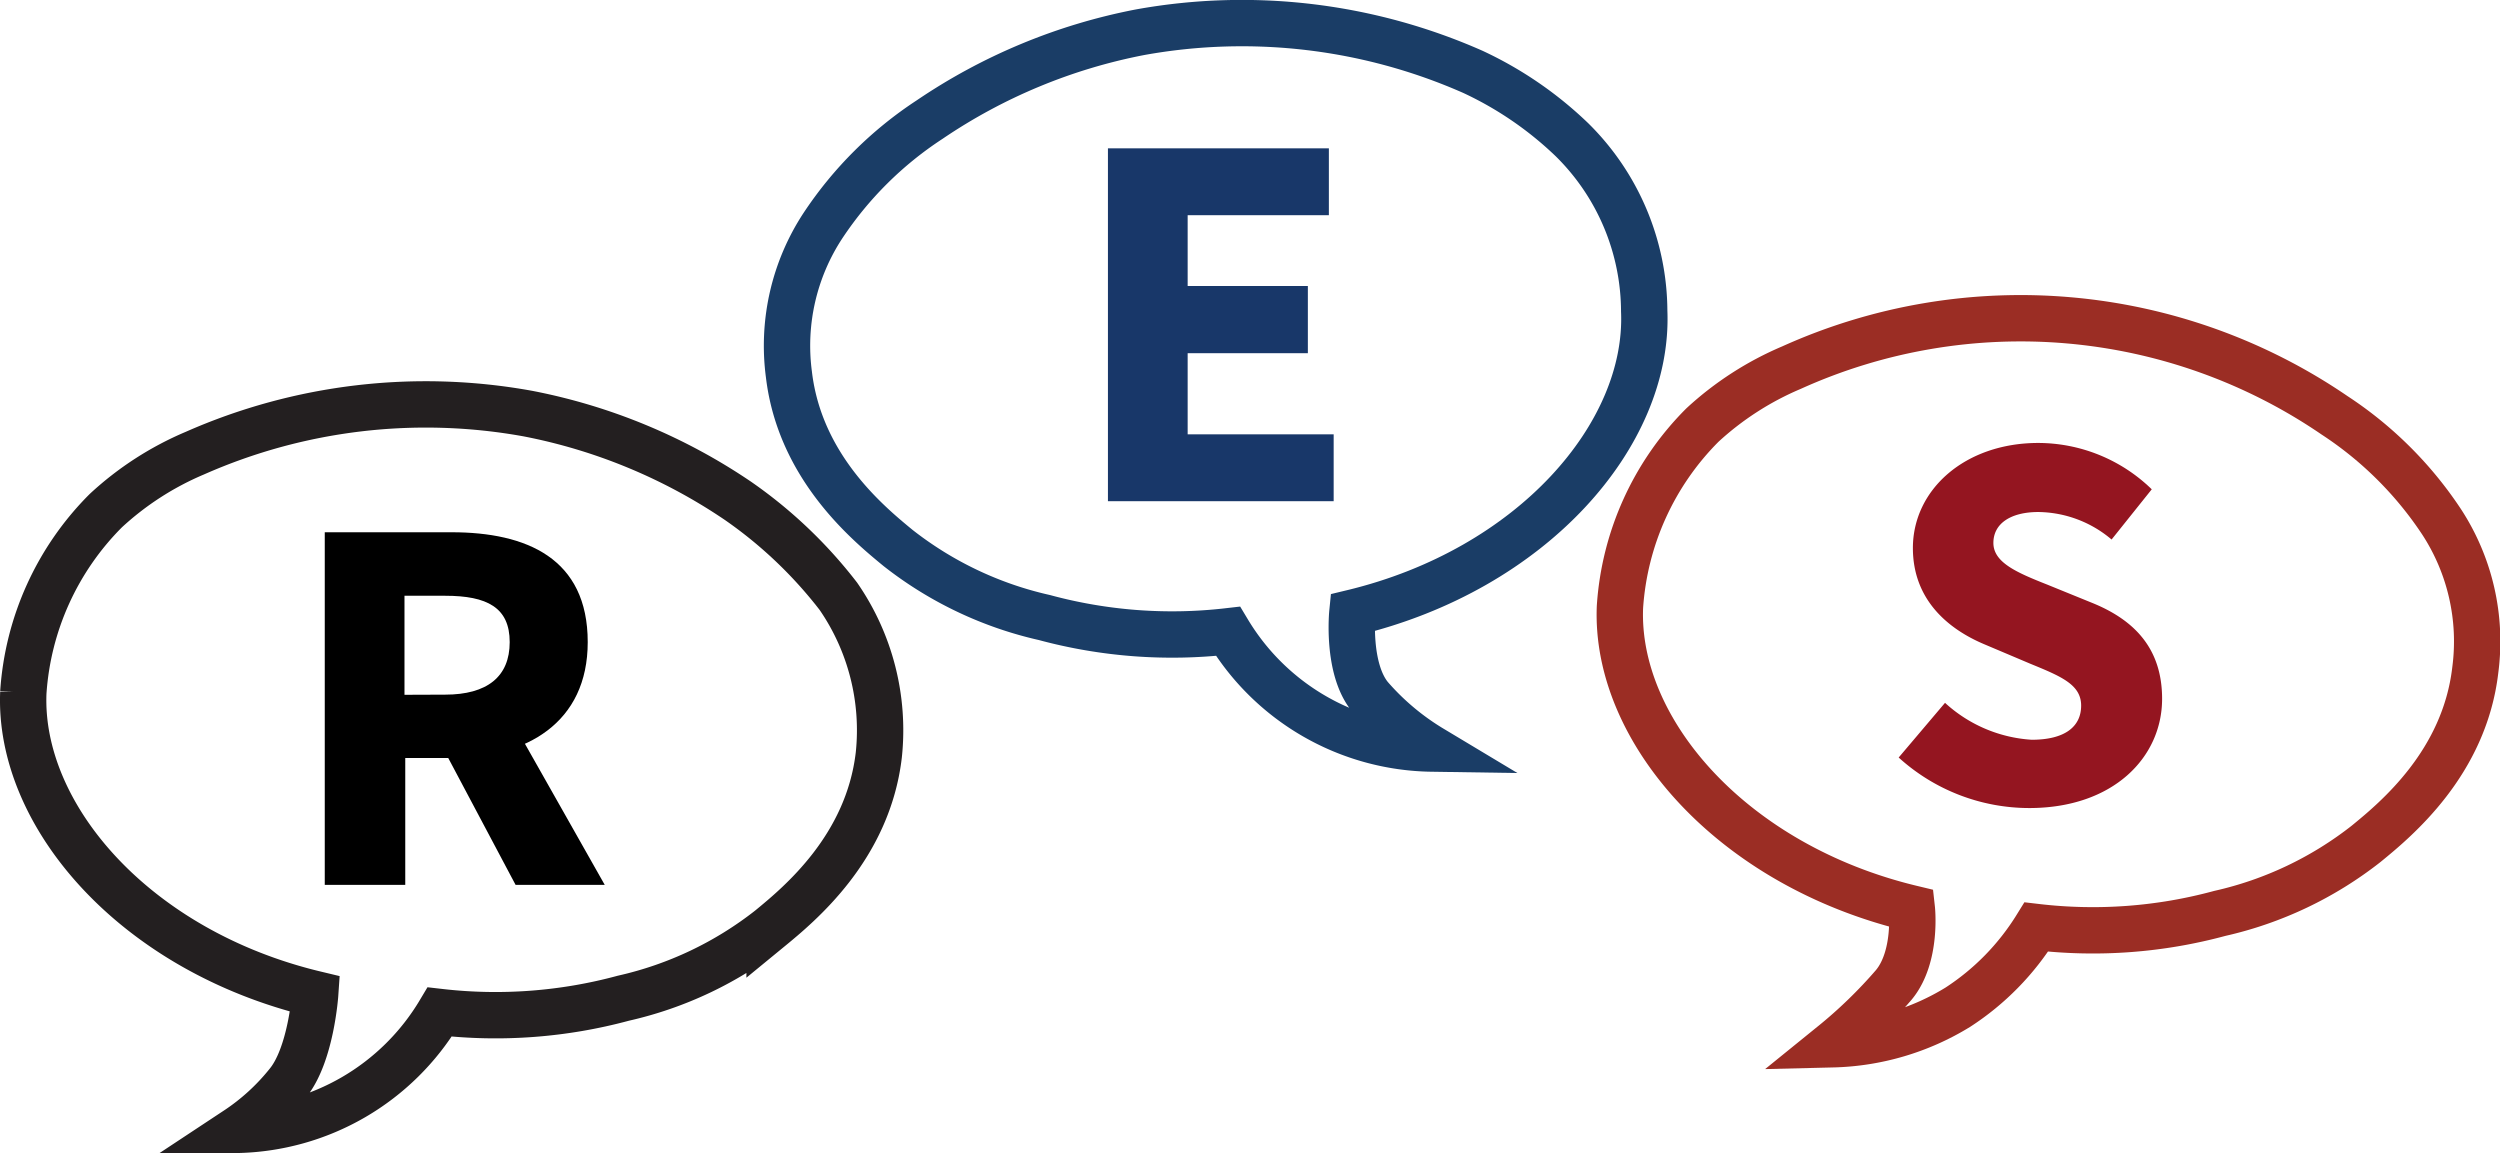 <svg id="Layer_1" data-name="Layer 1" xmlns="http://www.w3.org/2000/svg" viewBox="0 0 161.81 74.64"><defs><style>.cls-1,.cls-2,.cls-3{fill:none;stroke-miterlimit:10;stroke-width:3px;}.cls-1{stroke:#231f20;}.cls-2{stroke:#9b2d24;}.cls-3{stroke:#1a3d66;}.cls-4{fill:#183769;}.cls-5{fill:#941520;}</style></defs><path class="cls-1" d="M894.29,571.27c1.52-1.83,1.79-5.79,1.79-5.79-11.67-2.8-19.22-11.55-18.89-19.52a18.36,18.36,0,0,1,5.34-11.77,19.86,19.86,0,0,1,5.76-3.72,37,37,0,0,1,21.56-2.56,36.58,36.58,0,0,1,13.6,5.65,29.24,29.24,0,0,1,6.49,6.17A15.25,15.25,0,0,1,932.56,550c-.7,6-5.12,9.65-7.07,11.25a23.81,23.81,0,0,1-9.47,4.5,31.65,31.65,0,0,1-11.88.89A15.65,15.65,0,0,1,891,574.27,14.36,14.36,0,0,0,894.29,571.27Z" transform="translate(-875.68 -501.14)"/><path class="cls-2" d="M998.25,564.89c1.52-1.83,1.17-4.95,1.17-4.95-11.67-2.8-19.22-11.55-18.89-19.52a18.36,18.36,0,0,1,5.34-11.77,20,20,0,0,1,5.75-3.71,36,36,0,0,1,35.16,3.08,24.16,24.16,0,0,1,6.92,6.88,14.16,14.16,0,0,1,2.19,9.61c-.7,6-5.11,9.65-7.07,11.25a23.81,23.81,0,0,1-9.47,4.5,31.35,31.35,0,0,1-11.87.88,16.59,16.59,0,0,1-5.08,5.19,16.23,16.23,0,0,1-8.11,2.4A31,31,0,0,0,998.25,564.89Z" transform="translate(-875.68 -501.14)"/><path class="cls-3" d="M964.36,546.25c-1.51-1.83-1.15-5.45-1.15-5.45,11.67-2.81,19.22-11.55,18.89-19.52a15.67,15.67,0,0,0-4.67-11.09,23.62,23.62,0,0,0-6.42-4.4,37,37,0,0,0-21.56-2.56,36.58,36.58,0,0,0-13.6,5.65,24.09,24.09,0,0,0-6.91,6.87,14.15,14.15,0,0,0-2.2,9.61c.7,6,5.12,9.65,7.07,11.25a23.81,23.81,0,0,0,9.47,4.5,31.64,31.64,0,0,0,11.88.89,15.65,15.65,0,0,0,13.18,7.59A16.55,16.55,0,0,1,964.36,546.25Z" transform="translate(-875.68 -501.14)"/><path d="M896.7,535.59h8.21c4.84,0,8.81,1.68,8.81,7.11,0,5.24-4,7.5-8.81,7.5h-3v8.21H896.7Zm7.79,10.51c2.72,0,4.18-1.16,4.18-3.4s-1.46-3-4.18-3h-2.63v6.41Zm-.52,2.74,3.57-3.3,7.28,12.87h-5.77Z" transform="translate(-875.68 -501.14)"/><path class="cls-4" d="M947.39,510.74h14.3v4.33h-9.14v4.58h7.78V524h-7.78v5.25H962v4.33H947.39Z" transform="translate(-875.68 -501.14)"/><path class="cls-5" d="M998.57,550.17l3-3.54a9.13,9.13,0,0,0,5.61,2.39c2.15,0,3.2-.85,3.2-2.21s-1.29-1.89-3.29-2.71l-3-1.27c-2.36-1-4.6-2.9-4.6-6.22,0-3.78,3.37-6.8,8.12-6.8a10.56,10.56,0,0,1,7.34,3l-2.6,3.25a7.45,7.45,0,0,0-4.74-1.78c-1.78,0-2.91.74-2.91,2s1.49,1.91,3.49,2.7l2.9,1.18c2.79,1.13,4.53,3,4.53,6.21,0,3.79-3.16,7.07-8.6,7.07A12.59,12.59,0,0,1,998.57,550.17Z" transform="translate(-875.68 -501.14)"/></svg>